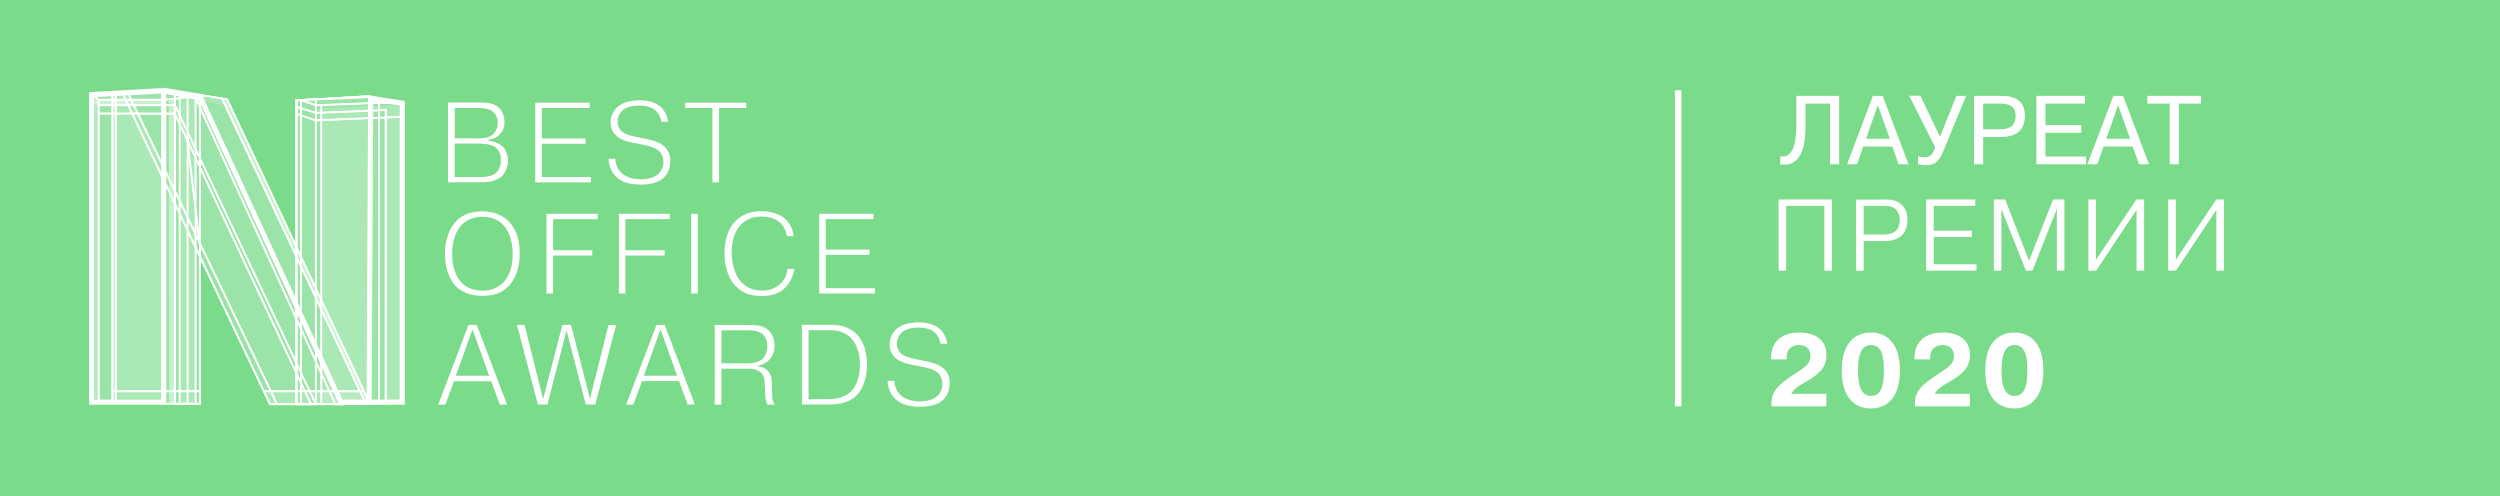 <?xml version="1.0" encoding="utf-8"?>
<!-- Generator: Adobe Illustrator 22.1.0, SVG Export Plug-In . SVG Version: 6.00 Build 0)  -->
<svg version="1.1" id="Layer_1" xmlns="http://www.w3.org/2000/svg" xmlns:xlink="http://www.w3.org/1999/xlink" x="0px" y="0px"
	 viewBox="0 0 1916.4 380.3" style="enable-background:new 0 0 1916.4 380.3;" xml:space="preserve">
<style type="text/css">
	.st0{fill:#7ADB8B;}
	.st1{fill:#FFFFFF;}
	.st2{opacity:0.25;fill:#FFFFFF;enable-background:new    ;}
	.st3{opacity:0.45;fill:#FFFFFF;enable-background:new    ;}
	.st4{opacity:0.15;fill:#FFFFFF;enable-background:new    ;}
	.st5{fill:none;stroke:#FFFFFF;stroke-width:5;stroke-miterlimit:10;}
</style>
<rect x="-0.9" class="st0" width="1917.4" height="380.3"/>
<path class="st1" d="M125.6,308.3H70.2V72.5l0,0v-0.1c0.1-0.2,0.2-0.5,27.8-1.8c13.6-0.6,27.4-1.2,27.5-1.2h0.1V308.3z M70.3,308.1
	h55V69.7c-18.5,0.7-53.5,2.2-55,2.8V308.1z"/>
<path class="st1" d="M125.8,308.5H69.9V72.4c0.1-0.3,0.3-0.7,28-1.9c11.8-0.5,23.9-1,27.3-1.2h0.5v239.2H125.8z M70.6,307.9h54.6
	v-238c-20.9,0.8-52,2.2-54.6,2.8V307.9z"/>
<path class="st1" d="M153.4,309.5h-28v-240l28,4.3V309.5z M125.5,309.3h27.7V74l-27.7-4.3V309.3z"/>
<path class="st1" d="M153.8,309.9h-28.9V69l28.9,4.5V309.9z M126,308.9h26.8V74.4L126,70.2V308.9z"/>
<path class="st1" d="M153.6,309.7h-28.5V69.3l28.5,4.4V309.7z M125.8,309.1H153V74.2L125.8,70V309.1z"/>
<path class="st1" d="M154,310.1h-29.3V68.8l29.3,4.5V310.1z M126.2,308.7h26.4V74.6l-26.4-4.1C126.2,70.5,126.2,308.7,126.2,308.7z"
	/>
<path class="st1" d="M227.1,309.9V76.7h0.1l55.8-3.4v236.3h-0.1L227.1,309.9z M227.3,76.9v232.8l55.5-0.3V73.6L227.3,76.9z"/>
<path class="st1" d="M226.7,310.4v-234h0.5l56.2-3.4v237h-0.5L226.7,310.4z M227.7,77.3v232l54.6-0.3V74L227.7,77.3z"/>
<path class="st1" d="M226.9,310.1V76.5h0.3l56-2.9v236.1h-0.3L226.9,310.1z M227.5,77.1v232.4l55.1-0.3V73.8L227.5,77.1z"/>
<path class="st1" d="M226.5,310.6V76.1h0.7l56.5-2.9v237H283L226.5,310.6z M228,77.6v231.5l54.2-0.3V74.2L228,77.6z"/>
<path class="st1" d="M308.5,308.3h-25.6v-235h0.1l25.5,4.8V308.3z M283,308.1h25.3V78.3L283,73.6V308.1z"/>
<path class="st1" d="M308.7,308.5h-26.1V73.1l0.4,0.1l25.7,4.8V308.5z M283.2,307.9H308V78.5l-24.8-4.7V307.9z"/>
<path class="st1" d="M283.1,308.3h-21.8v-0.1l-109-235.8l21.9,3.5l0,0L283.1,308.3z M261.4,308.1h21.4l-108.7-232l-21.4-3.4
	L261.4,308.1z"/>
<path class="st1" d="M283.7,308.8H261l-0.1-0.3L151.6,71.9l22.9,3.7l0.1,0.2L283.7,308.8z M261.7,307.8h20.5L173.8,76.5l-20.4-3.3
	L261.7,307.8z"/>
<path class="st1" d="M283.4,308.5h-22.3l-0.1-0.2L151.9,72.2l22.4,3.6l0.1,0.1L283.4,308.5z M261.5,307.9h20.9L173.9,76.3L153,73
	L261.5,307.9z"/>
<path class="st1" d="M284.1,309h-23.2l-0.2-0.4L151.2,71.7l23.4,3.8l0.1,0.3L284.1,309z M261.8,307.5h20L173.6,76.7l-20-3.2
	L261.8,307.5z"/>
<path class="st1" d="M262.6,309.9h-55.8v-0.1L93.6,70.9h0.2l31.7-1.3l27.9,4.3l0,0L262.6,309.9z M207,309.7h55.3L153.2,74l-27.8-4.3
	l-31.6,1.4L207,309.7z"/>
<path class="st1" d="M263.3,310.4h-56.7l-0.1-0.2L92.9,70.5h0.8l31.7-1.3l28.2,4.4l0.1,0.2L263.3,310.4z M207.3,309.4h54.4L153,74.4
	l-27.6-4.3l-30.9,1.3L207.3,309.4z"/>
<path class="st1" d="M262.9,310.1h-56.2l-0.1-0.2L93.3,70.7h0.5l31.7-1.3l28.1,4.3l0.1,0.1L262.9,310.1z M207.1,309.5H262
	L153.1,74.2l-27.7-4.3l-31.2,1.3L207.1,309.5z"/>
<path class="st1" d="M263.6,310.6h-57.1l-0.2-0.4L92.6,70.3h1.1l31.7-1.3l28.4,4.4l0.2,0.3L263.6,310.6z M207.4,309.1h54L152.8,74.6
	l-27.5-4.3l-30.5,1.3L207.4,309.1z"/>
<path class="st1" d="M242.2,309.9h-15.1V76.7h0.1l15-0.9V309.9z M227.3,309.7H242V76l-14.7,0.9V309.7z"/>
<path class="st1" d="M242.6,310.4h-15.9v-234l15.9-1V310.4z M227.8,309.4h13.8V76.5l-13.8,0.8V309.4z"/>
<path class="st1" d="M242.4,310.1h-15.5V76.5h0.3l15.2-0.7V310.1z M227.5,309.5h14.2V76.2l-14.2,0.9V309.5z"/>
<path class="st1" d="M242.8,310.6h-16.3V76.1h0.7l15.6-0.7V310.6z M228,309.1h13.4V76.7L228,77.5V309.1z"/>
<polygon class="st1" points="134.1,309.7 153.2,309.7 153.2,188.9 143.8,110 143.7,110.2 153,188.9 153,309.5 134.4,309.5 
	134.4,84.4 134.1,82.2 "/>
<polygon class="st1" points="153.6,310.1 133.7,310.1 133.7,82.2 134.6,82.2 134.8,84.4 134.8,309.1 152.6,309.1 152.6,188.9 
	143.2,110.1 144.1,108.8 153.6,188.9 "/>
<polygon class="st1" points="153.6,188.6 144.2,109.4 144,109.7 153.4,188.6 153.4,309.3 133.9,309.3 133.9,81.2 134.1,81.1 
	134.3,80.9 133.7,81 133.7,309.5 153.6,309.5 "/>
<polygon class="st1" points="154,309.9 133.3,309.9 133.3,80.6 135.2,80.4 134.4,81.5 134.4,308.9 153,308.9 153,188.6 143.6,109.6 
	144.4,108.3 154,188.6 "/>
<polygon class="st1" points="153.2,188.7 153.2,309.3 134.1,309.3 134.1,82.2 134.1,81.1 133.9,81.2 133.9,309.5 153.4,309.5 
	153.4,188.7 144,109.7 143.8,109.9 "/>
<polygon class="st1" points="153.8,309.9 133.5,309.9 133.5,80.8 134.6,80.7 134.6,82.2 134.6,308.9 152.8,308.9 152.8,188.8 
	143.4,109.8 144.3,108.6 153.8,188.7 "/>
<path class="st1" d="M75.6,76.6L75.6,76.6L75.6,76.6L70,72.4h0.3l55.2-2.8l28.3,4.4l-28.3,2.7L75.6,76.6L75.6,76.6z M75.6,76.4h49.8
	l26.7-2.5l-26.7-4.2l-54.9,2.8L75.6,76.4z"/>
<path class="st1" d="M75.6,77h-0.2l-6.7-5l56.7-2.9L157,74l-31.6,3H75.6z M75.8,76h49.6l23.3-2.2l-23.4-3.6L71.6,73L75.8,76z"/>
<path class="st1" d="M75.6,76.8L75.6,76.8h-0.2l-6.1-4.6h0.8l55.2-2.8l30,4.6l-29.9,2.8H75.6z M75.8,76.2h49.7l25-2.4l-25.1-3.9
	l-54.3,2.8L75.8,76.2z"/>
<path class="st1" d="M75.6,77.2h-0.2l-0.1-0.1l-7.1-5.3l57.3-3l33.3,5.2l-33.3,3.2L75.6,77.2z M75.9,75.8h49.6l21.6-2.1l-21.7-3.4
	L72.3,73L75.9,75.8z"/>
<path class="st1" d="M86.2,308.3h-16V72.4h16V308.3z M70.3,308.1H86V72.6H70.3V308.1z"/>
<path class="st1" d="M86.6,308.8H69.7V72h16.9V308.8z M70.8,307.8h14.8V73H70.8V307.8z"/>
<path class="st1" d="M86.4,308.5H69.9V72.2h16.5V308.5z M70.6,307.9h15.2V72.8H70.6V307.9z"/>
<path class="st1" d="M86.8,309H69.5V71.8h17.3V309z M71,307.5h14.4V73.2H71V307.5z"/>
<path class="st1" d="M242.1,80.8L242.1,80.8l-12-4l52.9-3.4l0,0l23.4,5L242.1,80.8z M231.1,76.9l11,3.7l62.7-2.4L283,73.6
	L231.1,76.9z"/>
<path class="st1" d="M242,81.2l-14.1-4.7L283,73h0.1l26.7,5.7L242,81.2z M233.2,77.2l8.9,3l59.2-2.2l-18.4-4L233.2,77.2z"/>
<path class="st1" d="M242.1,81L242.1,81L229,76.7l1.1-0.1l52.8-3l0,0l21.9,5L242.1,81z M232.2,77l10,3.3l60.9-2.3l-20.2-3.3
	L232.2,77z"/>
<path class="st1" d="M242,81.4l-0.1-0.1l-15-5l3.2-0.2l52.8-3h0.1l17.8,4.1l2.4,0.4v0.2l4.8,1.1L242,81.4z M234.5,77.3l7.8,2.6
	l56.7-2.1l-16.1-2.6L234.5,77.3z M282.8,74l-29.5,1.7l29.6-1.3l4.8,0.8L282.8,74z"/>
<path class="st1" d="M308.5,308.3h-18V78.8h0.1l17.9-0.7V308.3z M290.7,308.1h17.6V78.4L290.7,79V308.1z"/>
<path class="st1" d="M308.9,308.8h-18.8V78.4l18.8-0.7V308.8z M291.1,307.8h16.7v-229l-16.7,0.6V307.8z"/>
<path class="st1" d="M308.7,308.5h-18.4V78.6l18.4-0.6V308.5z M290.9,307.9H308V78.6l-17.1,0.6V307.9z"/>
<path class="st1" d="M309.1,309h-19.2V78.2l19.2-0.7V309z M291.3,307.5h16.3V79l-16.3,0.6V307.5z"/>
<path class="st1" d="M127.4,310.2H68.3V70.6l59.1-3.1V310.2z M72.2,306.3h51.3V71.7l-51.3,2.7V306.3z"/>
<path class="st1" d="M310.3,310.2l-50,0.4L152.6,77l-25.2-4.9v-4.5l27.2,4.6l107.9,234.1H281l1.2-233.1l28.1,4.3L310.3,310.2z
	 M284.9,306.3h21.5V80.8l-20.3-3.1L284.9,306.3z"/>
<rect x="155" y="57.8" transform="matrix(0.902 -0.432 0.432 0.902 -66.958 85.625)" class="st1" width="0.2" height="265"/>
<polygon class="st1" points="212,310.4 211.8,310.1 97.2,70.6 98.1,70.2 98.3,70.6 212.9,310 "/>
<polygon class="st1" points="212,310 97.5,70.7 98,70.5 98.1,70.6 212.6,309.9 "/>
<polygon class="st1" points="211.8,310.4 96.9,70.5 98.2,69.9 98.5,70.5 213.3,310.2 "/>
<rect x="202.2" y="299.8" class="st1" width="76.8" height="0.2"/>
<rect x="201.8" y="299.4" class="st1" width="77.7" height="1"/>
<rect x="202" y="299.6" class="st1" width="77.3" height="0.6"/>
<rect x="201.6" y="299.2" class="st1" width="78.1" height="1.5"/>
<rect x="230.6" y="76.8" class="st1" width="0.2" height="233"/>
<rect x="230.2" y="76.4" class="st1" width="1" height="233.9"/>
<rect x="230.4" y="76.6" class="st1" width="0.6" height="233.4"/>
<rect x="230" y="76.2" class="st1" width="1.4" height="234.3"/>
<rect x="246.2" y="80.7" class="st1" width="0.2" height="229.1"/>
<rect x="245.8" y="80.2" class="st1" width="1" height="229.9"/>
<rect x="246" y="80.5" class="st1" width="0.6" height="229.5"/>
<rect x="245.6" y="80" class="st1" width="1.4" height="230.3"/>
<polygon class="st1" points="279,306.9 170.1,75.6 170.3,75.5 279.1,306.8 "/>
<polygon class="st1" points="278.8,307.4 278.6,307 169.6,75.4 170.5,75 170.7,75.3 279.7,307 "/>
<polygon class="st1" points="278.9,307.1 278.8,306.9 169.9,75.5 170.6,75.7 170.5,75.4 279.4,306.9 "/>
<polygon class="st1" points="278.7,307.7 278.4,307.1 169.1,74.9 170.7,75.3 170.7,75.3 170.9,75.2 170.9,75.3 280,307.1 "/>
<rect x="88.8" y="71.6" class="st1" width="0.2" height="236.7"/>
<rect x="88.3" y="71.1" class="st1" width="1" height="237.5"/>
<rect x="88.5" y="71.4" class="st1" width="0.6" height="237.1"/>
<rect x="88.1" y="70.9" class="st1" width="1.4" height="237.9"/>
<rect x="149.8" y="74.9" class="st1" width="0.2" height="234.5"/>
<rect x="149.4" y="74.4" class="st1" width="1" height="235.3"/>
<rect x="149.6" y="74.6" class="st1" width="0.6" height="234.9"/>
<rect x="149.2" y="74.2" class="st1" width="1.4" height="235.7"/>
<rect x="137.6" y="71.6" class="st1" width="0.2" height="237.9"/>
<rect x="137.2" y="71.1" class="st1" width="1" height="238.7"/>
<rect x="137.4" y="71.4" class="st1" width="0.6" height="238.3"/>
<rect x="137" y="70.9" class="st1" width="1.4" height="239.1"/>
<polygon class="st1" points="241.8,92.4 241.8,92.4 227,87.2 227,87 241.9,92.2 308.1,89.4 308.1,89.6 "/>
<polygon class="st1" points="241.8,92.8 241.7,92.7 226.4,87.5 226.8,86.5 241.9,91.7 308.5,89 308.6,90 "/>
<polygon class="st1" points="241.8,92.6 241.8,92.6 227,87.5 226.9,86.8 241.9,92 308.3,89.2 308.4,89.8 308.1,89.8 "/>
<polygon class="st1" points="241.7,93 241.6,92.9 226.6,87.8 226.4,86.2 242,91.5 308.7,88.8 308.8,90.2 308.2,90.3 "/>
<rect x="86.1" y="76.4" class="st1" width="39.7" height="0.2"/>
<rect x="85.9" y="76.2" class="st1" width="40.2" height="0.6"/>
<rect x="86.1" y="299.8" class="st1" width="67.2" height="0.2"/>
<rect x="85.7" y="299.4" class="st1" width="68.1" height="1"/>
<rect x="85.9" y="299.6" class="st1" width="67.6" height="0.6"/>
<rect x="85.5" y="299.2" class="st1" width="68.5" height="1.5"/>
<polygon class="st1" points="262,309.9 257,309.9 257,309.9 149.8,75 143.9,74.5 143.9,309.5 139.6,309.5 139.6,309.3 143.7,309.3 
	143.7,74.3 143.8,74.3 150,74.8 150,74.9 257.1,309.7 262,309.7 "/>
<polygon class="st1" points="262.4,310.4 256.7,310.4 256.6,310.1 149.6,75.4 144.3,74.9 144.3,309.9 139.2,309.9 139.2,308.9 
	143.3,308.9 143.3,73.8 143.8,73.9 150.2,74.4 150.3,74.7 257.4,309.3 262.4,309.3 "/>
<polygon class="st1" points="262.2,310.1 256.9,310.1 256.8,310 149.7,75.2 144.1,74.7 144.1,309.7 139.4,309.7 139.4,309.1 
	143.5,309.1 143.5,74.1 143.8,74.1 150.1,74.6 150.2,74.8 257.3,309.5 262.2,309.5 "/>
<polygon class="st1" points="262.6,310.6 256.6,310.6 256.4,310.1 149.4,75.6 144.5,75.2 144.5,310.1 139,310.1 139,308.7 
	143.1,308.7 143.1,73.6 143.8,73.6 150.4,74.2 150.6,74.6 257.5,309.1 262.6,309.1 "/>
<polygon class="st1" points="75.7,308.2 75.6,308.2 75.6,76.4 125.5,76.4 125.5,76.6 75.7,76.6 "/>
<polygon class="st1" points="76.2,308.6 75.1,308.6 75.1,76 125.9,76 125.9,77 76.2,77 "/>
<polygon class="st1" points="75.9,308.4 75.3,308.4 75.3,76.2 125.7,76.2 125.7,76.8 75.9,76.8 "/>
<polygon class="st1" points="76.4,308.9 74.9,308.9 74.9,75.8 126.1,75.8 126.1,77.2 76.4,77.2 "/>
<polygon class="st1" points="295.8,308.2 295.6,308.2 295.6,84.4 242.1,86.6 242.1,86.6 227.2,82 227.3,81.8 242.1,86.4 295.8,84.2 
	"/>
<polygon class="st1" points="296.2,308.6 295.1,308.6 295.1,84.9 242,87.1 241.9,87 226.7,82.3 227,81.3 242.2,86 296.2,83.8 "/>
<polygon class="st1" points="296,308.4 295.4,308.4 295.4,84.6 242.1,86.9 242,86.8 227.3,82.3 227.1,81.6 242.1,86.2 296,84 "/>
<polygon class="st1" points="296.4,308.9 294.9,308.9 294.9,85.1 242,87.3 241.9,87.2 227,82.6 226.5,80.9 242.2,85.8 296.4,83.6 
	"/>
<polygon class="st1" points="242,309.9 134,80.8 75.6,80.8 75.6,80.6 134.1,80.6 134.1,80.6 242.2,309.8 "/>
<polygon class="st1" points="241.8,310.4 241.6,310 133.7,81.2 75.2,81.2 75.2,80.1 134.4,80.1 134.5,80.4 242.7,310 "/>
<polygon class="st1" points="241.8,310 241.7,309.8 133.9,81 75.4,81 75.4,80.4 134.2,80.4 134.3,80.5 242.3,309.7 "/>
<polygon class="st1" points="241.6,310.5 241.3,309.9 133.6,81.4 75,81.4 75,79.9 134.5,79.9 134.7,80.3 242.9,309.9 "/>
<polygon class="st1" points="238.3,309.9 134,87.2 75.6,87.2 75.6,87 134.1,87 134.1,87 238.4,309.8 "/>
<polygon class="st1" points="238.1,310.4 237.9,310 133.7,87.6 75.2,87.6 75.2,86.5 134.4,86.5 134.5,86.8 239,310 "/>
<polygon class="st1" points="238.1,310 238,309.8 133.9,87.4 75.4,87.4 75.4,86.8 134.2,86.8 134.3,86.9 238.6,309.7 "/>
<polygon class="st1" points="237.9,310.5 237.6,310 133.6,87.8 75,87.8 75,86.3 134.5,86.3 134.7,86.8 239.2,309.9 "/>
<rect x="133.9" y="70.1" class="st1" width="0.2" height="17"/>
<rect x="133.5" y="69.7" class="st1" width="1" height="17.8"/>
<rect x="133.7" y="69.9" class="st1" width="0.6" height="17.4"/>
<rect x="133.3" y="69.5" class="st1" width="1.4" height="18.2"/>
<path class="st1" d="M385.1,134.7c2.8-3.2,4.3-7.3,4.3-11.6c0-4.2-1.5-8.2-3.9-10.6c-2.4-2.2-5.4-3.7-8.7-4.2l-3-0.6v-0.2l3-0.9
	c2.4-0.5,4.5-1.7,6.2-3.5c2.5-2.5,3.8-6,3.7-9.6c0-4.2-1.5-8.2-3.9-10.6c-3.8-3.8-9.4-4.3-13.9-4.3h-25.5v61.1H368
	C371.7,139.8,380.1,139.8,385.1,134.7z M348.6,105.2V82.8h19.3c4.5,0,8.4,1.2,10.6,3.3c2,2.2,3.1,5,3,8c0.1,3.2-1.1,6.3-3.3,8.6
	c-3.4,3.3-8.5,3.3-10.9,3.3h-18.7V105.2z M349.3,135.7h-0.8v-25.6h19.1c2.5,0,8.7,0.3,12,2.7c2.8,2,4.4,5.6,4.4,10
	c0,4-1.5,7.7-3.9,9.8s-6.7,3.1-12.4,3.1H349.3z"/>
<polygon class="st1" points="453,135.7 416.1,135.7 415.4,135.7 415.4,134.9 415.4,111 415.4,110.2 416.1,110.2 448.9,110.2 
	448.9,106.1 416.1,106.1 415.4,106.1 415.4,105.3 415.4,83.6 415.4,82.8 416.1,82.8 452,82.8 452,78.7 410.3,78.7 410.3,139.8 
	453,139.8 "/>
<path class="st1" d="M491.5,141.5c7.7,0,13.4-1.7,17.2-5.2c3.3-3,5.1-7.6,5.1-12.9c0.2-4.1-1.4-8.1-4.3-11
	c-3.5-3.3-8.9-4.9-16.1-6.3l-5.9-1.2c-4.1-0.8-8.8-2-11.5-4.8c-1.7-1.8-2.7-4.3-2.6-6.8c0-4.1,2.1-7.8,5.5-9.9
	c4-2.4,9.8-2.5,10.9-2.5c3.2,0,9.2,0.5,12.9,3.9c2.3,2.3,3.8,5.3,4.3,8.5h5.1c-0.5-4.1-2.3-8-5.1-10.9c-2.6-2.5-7.6-5.5-16.5-5.5
	c-3.6,0-10.3,0.5-15.2,3.6c-4.6,2.9-7.3,8-7.2,13.4c-0.1,3.5,1.2,6.8,3.5,9.4c3.7,4,9.8,5.5,15.3,6.5l6.3,1.2
	c2.7,0.5,9.3,1.9,12.4,5.2c4.3,4.9,3.9,12.4-0.7,16.9c-2.9,2.8-8,4.4-13.8,4.4c-6.2,0-11.9-2-15.1-5.3c-2.7-2.8-4.3-6.6-4.3-10.5
	h-5.2c0.1,5.1,2.1,10,5.6,13.6C477.4,140.8,485.3,141.5,491.5,141.5z"/>
<polygon class="st1" points="572,82.8 572,78.7 525.3,78.7 525.3,82.8 545.3,82.8 546.1,82.8 546.1,83.6 546.1,139.8 551.2,139.8 
	551.2,83.6 551.2,82.8 552,82.8 "/>
<path class="st1" d="M389.2,169c-3.4-3.2-9.6-7-19.7-7s-16.2,3.9-19.5,7.2c-2.7,2.7-8.9,10.5-8.9,25.2c0,15.1,6.1,22.8,8.7,25.4
	c4.8,4.6,11.5,7,20.1,7c5.4,0,13.2-0.7,19.4-6.9c3.4-3.3,9.1-10.9,9.1-25.6C398.5,180.5,393.5,172.9,389.2,169z M385.8,216.6
	c-4.2,4.2-9.9,6.4-15.9,6.2c-6.5,0-12.3-2.2-16.1-6.1c-4.6-4.7-7.2-12.6-7.2-21.8c0-13.8,5.1-20.6,8.2-23.4c3.9-3.5,9-5.3,15.1-5.3
	s11,1.7,14.8,5.2c3.1,2.8,8.3,9.6,8.3,23.3C393,204.2,390.6,211.6,385.8,216.6L385.8,216.6z"/>
<polygon class="st1" points="424,196.7 424,195.9 424.8,195.9 454,195.9 454,191.8 424.8,191.8 424,191.8 424,191 424,168.8 
	424,168 424.8,168 458.1,168 458.1,163.9 418.9,163.9 418.9,225 424,225 "/>
<polygon class="st1" points="509.5,195.9 509.5,191.8 480.2,191.8 479.4,191.8 479.4,191 479.4,168.8 479.4,168 480.2,168 
	513.5,168 513.5,163.9 474.4,163.9 474.4,225 479.4,225 479.4,196.7 479.4,195.9 480.2,195.9 "/>
<rect x="529.8" y="163.9" class="st1" width="5.1" height="61.1"/>
<path class="st1" d="M603.7,206.1c-0.4,4.4-2.4,8.5-5.6,11.5c-3.8,3.5-8.8,5.3-14,5.1c-7.8,0-12.6-3.2-15.3-5.9
	c-7.1-6.9-7.9-18.8-7.9-23.5c0-9.3,2.6-16.8,7.6-21.6c5.3-5.1,11.4-5.7,15.5-5.7c7.8,0,12.2,2.9,14.5,5.2c2.5,2.7,4.2,6.1,4.6,9.8
	h5.2c-0.4-4.8-2.4-9.3-5.8-12.7c-4.1-4-11.2-6.4-19.1-6.4s-14.5,2.5-19.5,7.4c-7,7-8.5,17.4-8.5,25c0,6,1.1,17.3,8.5,25
	c6.4,6.7,14,7.6,19.8,7.6s12.7-0.8,18.3-6.4c3.7-3.9,6.2-9,6.9-14.4L603.7,206.1z"/>
<polygon class="st1" points="633,220.9 633,220.1 633,196.1 633,195.4 633.8,195.4 666.5,195.4 666.5,191.3 633.8,191.3 633,191.3 
	633,190.5 633,168.8 633,168 633.8,168 669.6,168 669.6,163.9 628,163.9 628,225 670.7,225 670.7,220.9 633.8,220.9 "/>
<path class="st1" d="M359.1,249.1l-23.2,61.1h5.5l6.5-17.5l0.2-0.5h28.4l0.2,0.5l6.4,17.5h5.6l-23.2-61.1H359.1z M375,288h-25.6
	l0.4-1l11.7-32.6l0.7-2l0.7,2l11.7,32.6L375,288z"/>
<polygon class="st1" points="466.5,249.1 453,303 452.3,305.9 451.6,303 437.7,249.1 431.1,249.1 417.1,303 416.3,305.9 415.6,303 
	402.1,249.1 396.3,249.1 412.3,310.1 419.6,310.1 433.6,256 434.3,253.1 435,256 449,310.1 456.3,310.1 472.3,249.1 "/>
<path class="st1" d="M503.2,249.1l-23.2,61h5.5l6.5-17.5l0.2-0.5h28.3l0.2,0.5l6.4,17.5h5.6L509.5,249L503.2,249.1z M519.1,288
	h-25.6l0.4-1l11.7-32.6l0.7-2l0.7,2l11.7,32.6L519.1,288z"/>
<path class="st1" d="M591.9,302.3l-0.2-7.1v-0.3c-0.1-3.8-0.2-7.8-3.3-10.8c-1.4-1.4-3.2-2.4-5.1-2.9l-0.6-0.1l-2.2-0.6l2.2-0.7
	l0.6-0.1c2.6-0.7,5-2.2,6.8-4.3c2.4-2.8,3.6-6.2,3.6-10.6c0.2-4.1-1.3-8.1-4.1-11.1c-3.7-3.9-8.5-4.6-15.9-4.6h-25.8v61.1h5.1v-27.6
	h20.5c2.7,0,6.6,0.3,9.4,2.7c3.1,2.6,3.2,6,3.4,10v0.9l0.3,6.6c0.2,4.4,1.2,6.4,1.7,7.4h5.4c-1.2-2.3-1.9-4.9-1.8-7.5L591.9,302.3z
	 M573.1,278.5H553v-25.3h19.7c3,0,8.5,0,12,3.1c1.3,1.1,3.5,3.7,3.5,8.9c0,3.9-1.4,7.7-3.7,9.9S577.8,278.5,573.1,278.5z"/>
<path class="st1" d="M664.6,279.4c0-12.9-4.6-20-8.4-23.7c-6.2-5.9-13.4-6.7-20.3-6.7h-21.2v61.1H635c6.5,0,14.7-0.7,21-6.4
	C661.5,298.7,664.6,289.9,664.6,279.4z M652.4,300c-6.1,6-14.5,6-19.4,6h-13.2v-52.9h16c4.8,0,11.1,0.7,16.3,5.8
	c4.6,4.5,7.1,11.8,7.1,20.7C659.2,288.3,656.7,295.7,652.4,300z"/>
<path class="st1" d="M723.6,282.7c-3.5-3.3-8.9-4.9-16.1-6.3l-5.9-1.2c-4.2-0.8-8.8-2-11.5-4.8c-1.7-1.8-2.7-4.3-2.6-6.8
	c0-4.1,2.1-7.9,5.5-10c4-2.4,9.7-2.5,10.9-2.5c3.2,0,9.2,0.5,12.8,3.9c2.3,2.3,3.8,5.3,4.3,8.5h5.1c-0.5-4.1-2.3-7.9-5.2-10.9
	c-2.6-2.5-7.6-5.5-16.5-5.5c-3.6,0-10.3,0.5-15.2,3.6c-4.6,2.9-7.3,8-7.2,13.4c-0.1,3.5,1.1,6.8,3.5,9.4c3.7,4,9.8,5.5,15.3,6.5
	l6.3,1.2c2.7,0.5,9.3,1.9,12.4,5.2c4.2,5,3.9,12.3-0.7,16.9c-2.8,2.8-8,4.4-13.8,4.4c-6.2,0-11.9-2-15.1-5.3
	c-2.7-2.8-4.3-6.6-4.3-10.5h-5.2c0.1,5.1,2.1,10,5.6,13.6c5.6,5.6,13.5,6.3,19.7,6.3c7.7,0,13.4-1.7,17.2-5.2
	c3.3-3,5.1-7.6,5.1-12.9C728.2,289.6,726.6,285.6,723.6,282.7z"/>
<polygon class="st2" points="68.7,70.7 68.2,309.7 153.3,309.7 153.3,196.4 206.9,309.7 310,309.7 310,77 282.8,73.4 227.1,76.8 
	227.1,189 174.2,75.6 126.6,67.1 "/>
<polygon class="st2" points="72.4,74.3 75.5,76.6 75.5,305.8 72.4,305.8 "/>
<polygon class="st3" points="72.4,76.8 123.6,76.8 123.6,80.3 72.4,80.3 "/>
<polygon class="st3" points="86.5,73.5 88.7,73.5 88.7,305.8 86.5,305.8 "/>
<polygon class="st4" points="98.7,72.8 123.6,125.1 123.6,305.8 86.5,305.8 86.5,73.5 "/>
<polygon class="st4" points="138.2,77 138.2,88.4 138.2,309.3 149.3,309.3 149.3,77 "/>
<polygon class="st3" points="170.1,74.9 280.2,309.7 281.6,309.7 281.6,304.5 174.2,75.6 "/>
<polygon class="st4" points="153.3,77 177,81.7 174.2,75.6 149.3,71.5 "/>
<polygon class="st3" points="129.4,75.9 129.7,309.4 134.1,309.4 134.1,75.4 "/>
<polygon class="st4" points="246.2,87 246.2,309.3 281.6,309.3 283.4,85.1 "/>
<polygon class="st4" points="242,87 295.5,85.1 295.5,307.5 307.6,307.5 307.6,80.3 242,83.2 "/>
<polygon class="st4" points="202.2,299.5 278.6,299.5 284.7,305.6 284.7,309.3 206.9,309.3 "/>
<path class="st1" d="M1400,311.5h-42.1v-2.2c0-7.1,2.3-12.1,13.9-20c10.3-7.1,16-9.3,16-16.5c0-5.9-4.1-8.3-8.8-8.3
	c-5.7,0-9.4,3.5-9.4,9v2h-12v-1.6c0-7.9,4.3-19,21.9-19c2.6,0,20.6,0.2,20.6,17.3c0,7-2.7,13-15,20c-5.8,3.3-9.6,5.4-12,9.7h26.9
	V311.5z"/>
<path class="st1" d="M1411.8,284c0-28.5,18.3-29.1,22.3-29.1s22.3,0.6,22.3,29.1s-18.3,29.1-22.3,29.1S1411.8,312.5,1411.8,284z
	 M1444.1,284c0-8.2-0.6-19.5-9.9-19.5c-9.1,0-9.9,11.6-9.9,19.5s0.9,19.5,9.9,19.5C1443.4,303.5,1444.1,292.2,1444.1,284L1444.1,284
	z"/>
<path class="st1" d="M1510,311.5h-42.1v-2.2c0-7.1,2.3-12.1,13.9-20c10.3-7.1,16-9.3,16-16.5c0-5.9-4.1-8.3-8.8-8.3
	c-5.7,0-9.4,3.5-9.4,9v2h-12v-1.6c0-7.9,4.3-19,21.9-19c2.6,0,20.6,0.2,20.6,17.3c0,7-2.7,13-15,20c-5.8,3.3-9.6,5.4-12,9.7h26.9
	V311.5z"/>
<path class="st1" d="M1521.8,284c0-28.5,18.3-29.1,22.3-29.1s22.3,0.6,22.3,29.1s-18.3,29.1-22.3,29.1S1521.8,312.5,1521.8,284z
	 M1554.1,284c0-8.2-0.6-19.5-9.9-19.5c-9.1,0-9.9,11.6-9.9,19.5s0.9,19.5,9.9,19.5C1553.4,303.5,1554.1,292.2,1554.1,284L1554.1,284
	z"/>
<line class="st5" x1="1286.4" y1="69.2" x2="1286.4" y2="311.5"/>
<path class="st1" d="M1369.2,207.5h-5.8v-54.6h40.9v54.6h-5.8v-49.7h-29.3L1369.2,207.5L1369.2,207.5z"/>
<path class="st1" d="M1444,152.9c3.9,0,9.1,0,13.3,3.6c2.3,2,4.9,5.6,4.9,12.1s-2.6,10.1-4.4,11.9c-4.4,4.1-10.7,4.3-13.9,4.3h-15.3
	v22.8h-5.8V153h21.2V152.9z M1428.6,179.8h14.3c3,0,7.1-0.2,9.8-2.4c1.9-1.5,3.6-4.2,3.6-8.7c0-4.3-1.8-7.3-3.7-8.8
	c-2.5-1.9-6.3-2.1-9.7-2.1h-14.3L1428.6,179.8z"/>
<path class="st1" d="M1511.5,176.8v4.9h-29.2v20.9h32.8v4.9h-38.6v-54.6h37.7v4.9h-31.9v19L1511.5,176.8z"/>
<path class="st1" d="M1534.1,160.1L1534.1,160.1l0.1,2.1v45.3h-5.8v-54.6h8.7l18.3,47l18.4-47h8.7v54.6h-5.8v-45.3l0.2-2.1h-0.2
	l-18.7,47.4h-5L1534.1,160.1z"/>
<path class="st1" d="M1637.7,152.9h5.9v54.6h-5.8v-46.6l-31,46.6h-5.9v-54.6h5.8v46.3L1637.7,152.9z"/>
<path class="st1" d="M1698.9,152.9h5.9v54.6h-5.8v-46.6l-31,46.6h-5.9v-54.6h5.8v46.3L1698.9,152.9z"/>
<path class="st1" d="M1364.7,119.8c6.8,1.2,12.3-3.9,12.3-23.8V73.5h32.8v52.4h-7V79.4H1384v18.1c0,24.2-8.9,30.2-19.4,28.4
	L1364.7,119.8z"/>
<path class="st1" d="M1423.5,125.9h-7.6l19.8-52.4h7.5l19.8,52.4h-7.6l-4.9-13.6h-22.2L1423.5,125.9z M1448.6,106.4l-9.1-25.8
	l-9.1,25.8C1430.4,106.4,1448.6,106.4,1448.6,106.4z"/>
<path class="st1" d="M1499.7,73.5h7.4l-17.7,43c-4.2,10-9.1,10.1-13.3,10.1c-2,0.1-3.9-0.2-5.8-0.8v-6.1c1.6,0.6,3.3,0.8,4.9,0.8
	c2.9,0,6.1-0.5,8.2-7.7l-19.9-39.4h8.6l15,31.5L1499.7,73.5z"/>
<path class="st1" d="M1534.5,73.5c10.7,0,17.7,4.2,17.7,15c0,9.8-4.9,16.5-18.4,16.5h-13.6v20.9h-7V73.5H1534.5z M1520.2,99.1h12.9
	c8.4,0,12-3.5,12-10.4c0-6.5-3.9-9.3-12-9.3h-12.9V99.1z"/>
<path class="st1" d="M1595.5,95.9v5.9H1568V120h31.1v5.9H1561V73.5h37.3v5.9H1568v16.5H1595.5z"/>
<path class="st1" d="M1607.7,125.9h-7.6l19.9-52.4h7.5l19.8,52.4h-7.6l-4.9-13.6h-22.2L1607.7,125.9z M1632.8,106.4l-9.1-25.8
	l-9.1,25.8C1614.6,106.4,1632.8,106.4,1632.8,106.4z"/>
<path class="st1" d="M1646.1,79.4v-5.9h41.1v5.9h-17v46.5h-7V79.4H1646.1z"/>
</svg>
